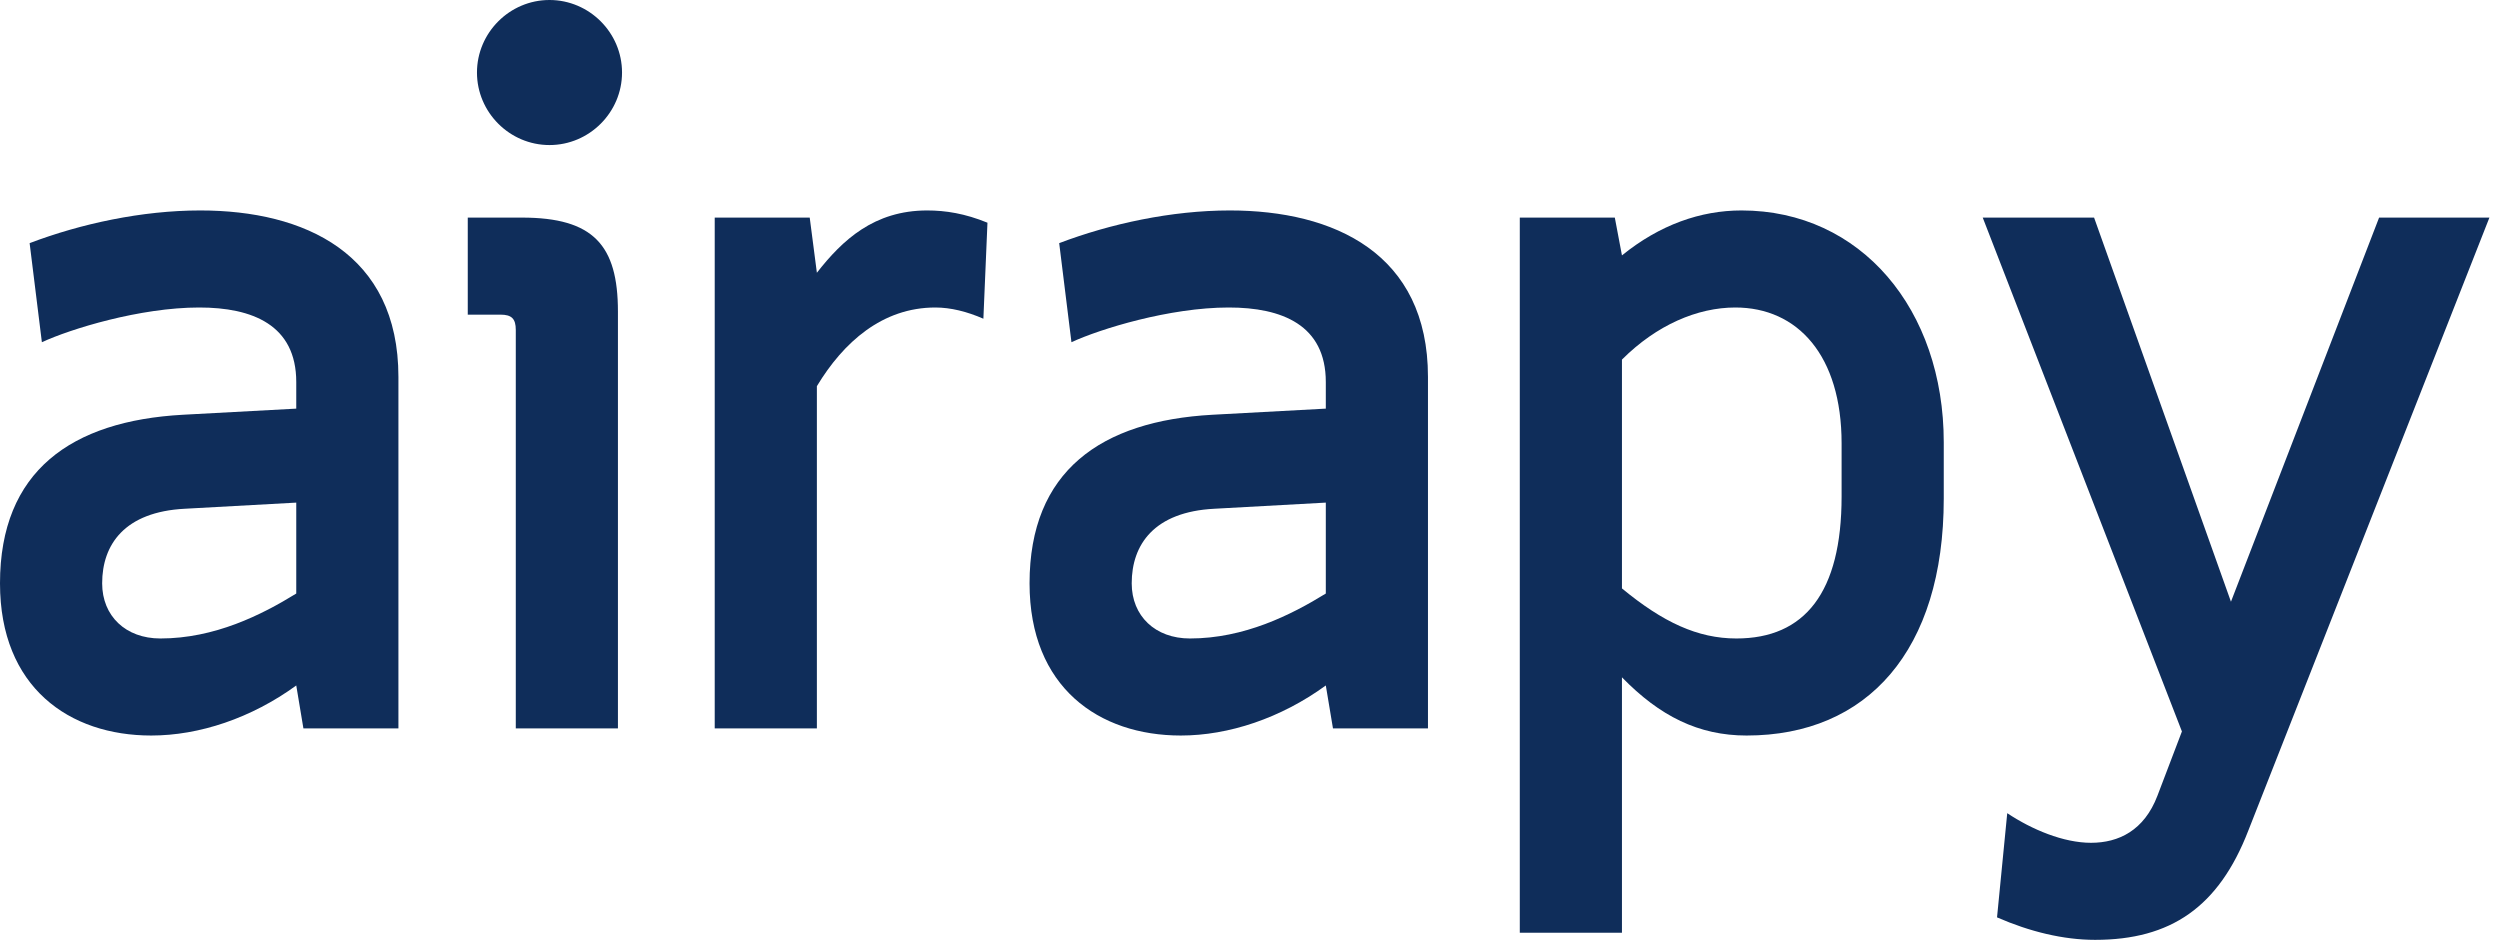 <svg width="133" height="50" viewBox="0 0 133 50" fill="none" xmlns="http://www.w3.org/2000/svg">
<path d="M21.196 38.75V20.054C21.196 13.478 16.196 11.196 10.652 11.196C7.554 11.196 4.293 11.902 1.576 12.935L2.228 18.206C3.75 17.5 7.446 16.359 10.598 16.359C13.424 16.359 15.761 17.283 15.761 20.326V21.739L9.728 22.065C3.804 22.391 0 25.054 0 31.033C0 36.576 3.696 39.13 8.043 39.13C10.598 39.13 13.37 38.206 15.761 36.467L16.141 38.75H21.196ZM9.837 27.065L15.761 26.739V31.576C13.913 32.717 11.413 33.967 8.533 33.967C6.685 33.967 5.435 32.772 5.435 31.033C5.435 28.967 6.63 27.228 9.837 27.065Z" fill="#0F2D5A"/>
<path d="M32.874 38.75V16.576C32.874 13.043 31.57 11.576 27.766 11.576H24.885V16.739H26.625C27.222 16.739 27.44 16.956 27.44 17.554V38.75H32.874ZM25.375 3.859C25.375 5.978 27.114 7.717 29.233 7.717C31.353 7.717 33.092 5.978 33.092 3.859C33.092 1.739 31.353 0 29.233 0C27.114 0 25.375 1.739 25.375 3.859Z" fill="#0F2D5A"/>
<path d="M52.533 11.848C51.338 11.359 50.305 11.196 49.327 11.196C46.501 11.196 44.816 12.772 43.458 14.511L43.077 11.576H38.023V38.75H43.458V20.544C44.87 18.206 46.936 16.359 49.762 16.359C50.577 16.359 51.447 16.576 52.316 16.956L52.533 11.848Z" fill="#0F2D5A"/>
<path d="M75.968 38.75V20.054C75.968 13.478 70.968 11.196 65.425 11.196C62.327 11.196 59.066 11.902 56.349 12.935L57.001 18.206C58.522 17.5 62.218 16.359 65.37 16.359C68.196 16.359 70.533 17.283 70.533 20.326V21.739L64.501 22.065C58.577 22.391 54.772 25.054 54.772 31.033C54.772 36.576 58.468 39.13 62.816 39.13C65.37 39.13 68.142 38.206 70.533 36.467L70.914 38.75H75.968ZM64.609 27.065L70.533 26.739V31.576C68.686 32.717 66.186 33.967 63.305 33.967C61.457 33.967 60.207 32.772 60.207 31.033C60.207 28.967 61.403 27.228 64.609 27.065Z" fill="#0F2D5A"/>
<path d="M86.288 36.033C88.299 38.098 90.364 39.13 92.919 39.13C99.332 39.13 103.408 34.62 103.408 26.522V23.533C103.408 16.467 99.006 11.196 92.647 11.196C90.473 11.196 88.299 11.957 86.288 13.587L85.908 11.576H80.853V49.62H86.288V36.033ZM86.288 19.13C88.136 17.283 90.31 16.359 92.321 16.359C95.636 16.359 97.973 18.913 97.973 23.587V26.413C97.973 31.522 96.016 33.967 92.375 33.967C90.31 33.967 88.462 33.098 86.288 31.304V19.13Z" fill="#0F2D5A"/>
<path d="M114.774 42.337C114.068 44.185 112.709 44.837 111.242 44.837C109.774 44.837 108.089 44.13 106.785 43.261L106.242 48.804C107.981 49.565 109.774 50 111.459 50C115.481 50 118.035 48.261 119.611 44.185L132.437 11.576H126.568L118.687 32.011L111.405 11.576H105.481L116.078 38.913L114.774 42.337Z" fill="#0F2D5A"/>
</svg>
